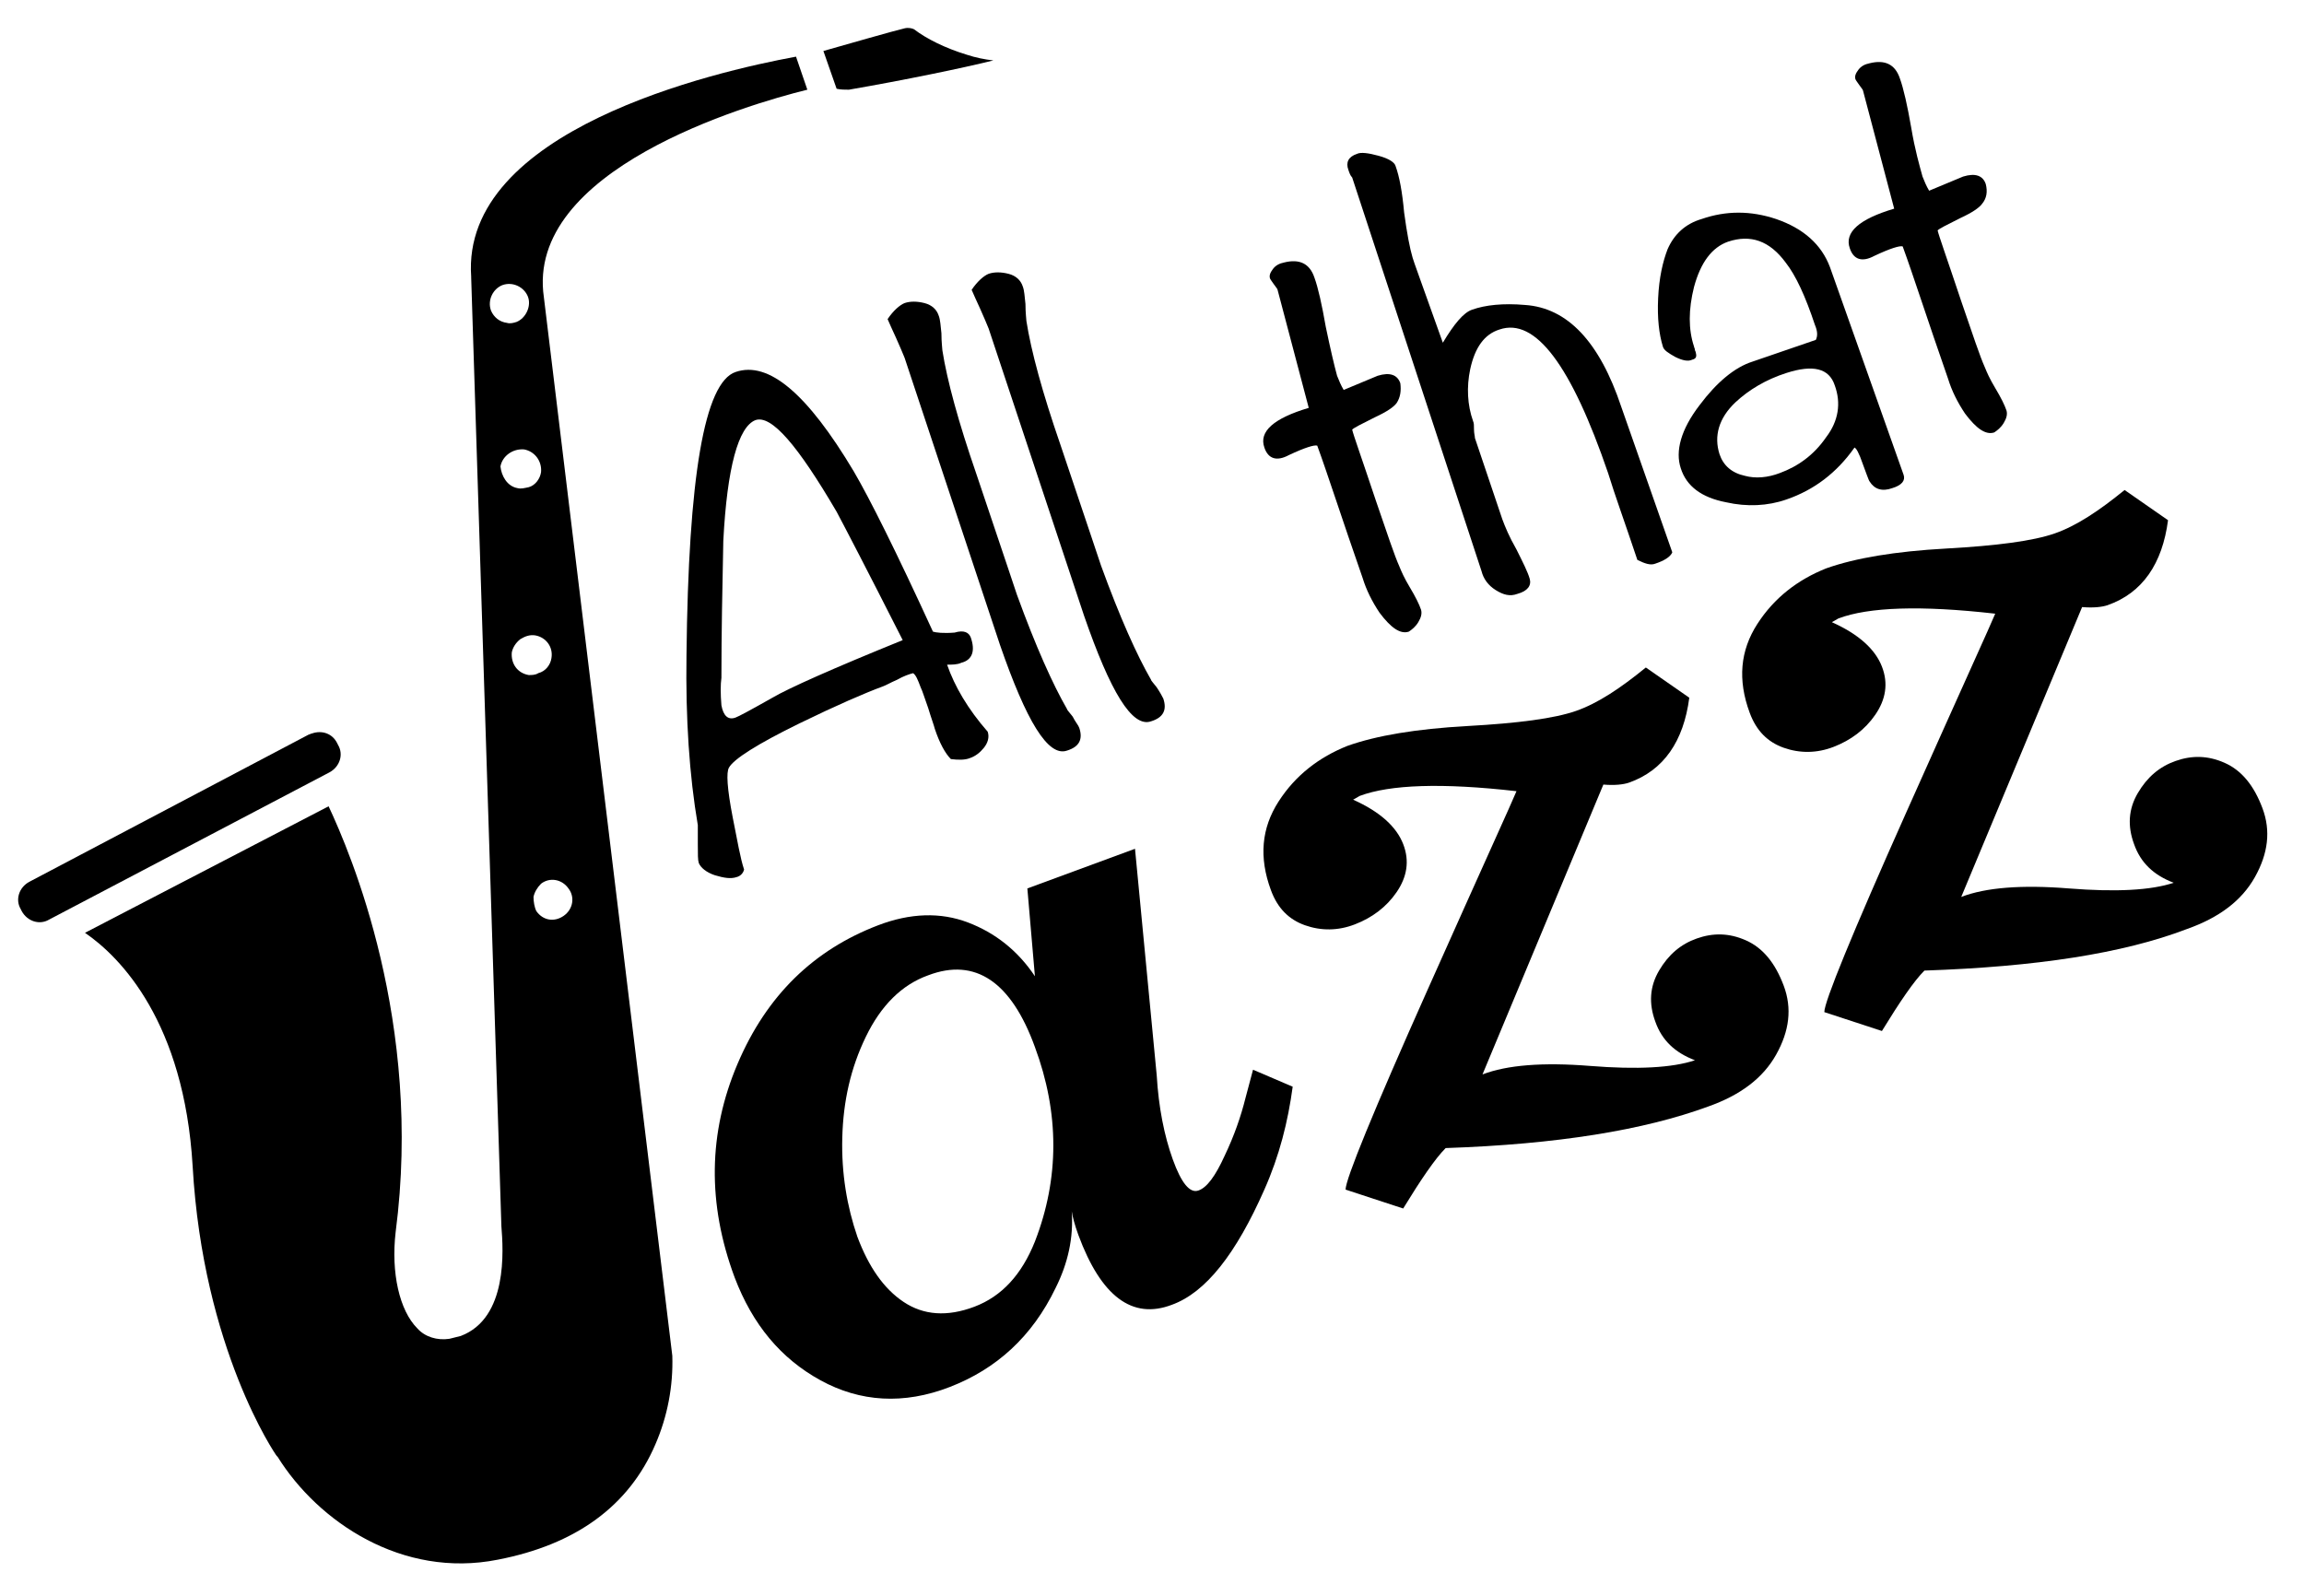 <?xml version="1.0" encoding="utf-8"?>
<!-- Generator: Adobe Illustrator 25.2.0, SVG Export Plug-In . SVG Version: 6.00 Build 0)  -->
<svg version="1.1" id="Layer_1" xmlns="http://www.w3.org/2000/svg" xmlns:xlink="http://www.w3.org/1999/xlink" x="0px" y="0px"
	 viewBox="0 0 244 169" style="enable-background:new 0 0 244 169;" xml:space="preserve">
<g>
	<path d="M9,98.8c3.8,2.6,10.5,9.5,11.4,24.7c1.1,19.4,8.8,30.6,8.9,30.7c0,0,0.1,0.1,0.1,0.1c4.3,6.9,13.2,12.9,23.3,10.9
		c8.3-1.6,13.9-5.7,16.7-12.2c1.3-3,1.9-6.2,1.8-9.4L57.6,31.5c-2-13.5,21.4-20.4,27.9-22L84.3,6c-8.7,1.6-35.5,7.8-34.4,23.3
		c0,0,0,0,0,0.1l3.2,100.5c0.2,2.5,0.7,9.7-4.3,11.6c-0.4,0.1-0.8,0.2-1.2,0.3c-1.3,0.2-2.6-0.2-3.4-1.1c-1.9-1.9-2.8-5.9-2.3-10.2
		c2.9-22.2-4.8-40.2-7.1-45.1L9,98.8L9,98.8z M52,32.9c-0.4-1.1,0.2-2.3,1.2-2.7c1.1-0.4,2.3,0.2,2.7,1.2s-0.2,2.3-1.2,2.7
		c-0.3,0.1-0.7,0.2-1,0.1C52.9,34.1,52.3,33.6,52,32.9z M54.8,51.7c-1.1-0.2-1.7-1.3-1.8-2.3c0.2-1.1,1.3-1.9,2.5-1.8
		c1.1,0.2,1.9,1.2,1.8,2.4c-0.1,0.7-0.6,1.4-1.3,1.6C55.5,51.7,55.2,51.8,54.8,51.7L54.8,51.7z M56,71.5C56,71.5,56,71.5,56,71.5
		c-1.2-0.2-1.9-1.2-1.8-2.4c0.1-0.5,0.4-1,0.9-1.4c0.5-0.3,1-0.5,1.6-0.4c0,0,0,0,0,0c1.1,0.2,1.9,1.2,1.7,2.4
		c-0.1,0.7-0.6,1.4-1.4,1.6C56.7,71.5,56.3,71.5,56,71.5L56,71.5z M56.5,95c0.1-0.5,0.4-1,0.8-1.4c0.9-0.7,2.2-0.5,2.9,0.5
		c0.7,0.9,0.5,2.2-0.5,2.9s-2.2,0.5-2.9-0.5C56.6,96.1,56.5,95.5,56.5,95z"/>
	<path d="M87.2,5.4l1.4,4c0.4,0.1,0.9,0.1,1.3,0.1c5.8-1,12.1-2.3,15.3-3.1c-0.9-0.1-1.9-0.3-2.8-0.6c-2.3-0.7-4.3-1.7-5.6-2.7
		C96.6,3,96.2,2.9,95.8,3C94.9,3.2,89.3,4.8,87.2,5.4z"/>
	<path d="M2.2,96.3l0.1,0.2c0,0,0,0,0,0c0.6,1.1,1.9,1.5,2.9,0.9l29.7-15.6c0,0,0,0,0,0c1.1-0.6,1.5-1.9,0.9-2.9l-0.1-0.2
		c-0.5-1-1.6-1.4-2.7-1c-0.1,0-0.2,0.1-0.3,0.1L3.1,93.4C2,94,1.6,95.3,2.2,96.3z"/>
</g>
<g>
	<path d="M108.8,94.1l11.4-4.2l2.3,24c0.2,3.4,0.8,6.4,1.7,8.9c0.9,2.5,1.8,3.6,2.7,3.3c0.9-0.3,1.8-1.5,2.8-3.7
		c1-2.1,1.7-4.1,2.2-6.1l0.8-3l4.2,1.8c-0.5,3.7-1.4,7.3-3,10.9c-3,6.8-6.2,10.9-9.8,12.2c-4.2,1.6-7.5-0.9-9.9-7.4
		c-0.4-1.1-0.6-1.9-0.7-2.5c0.2,2.8-0.4,5.5-1.7,8.1c-2.5,5.2-6.3,8.6-11.2,10.5s-9.5,1.6-13.7-0.7c-4.2-2.3-7.2-5.9-9.1-10.9
		c-2.9-7.8-2.8-15.3,0.3-22.6c3.1-7.3,8.1-12.1,14.9-14.7c3.4-1.3,6.6-1.4,9.5-0.3c2.9,1.1,5.3,3,7.1,5.7L108.8,94.1z M98.3,103.3
		c-2.8,1-5,3.2-6.6,6.5c-1.6,3.3-2.4,6.8-2.5,10.7c-0.1,3.8,0.5,7.3,1.6,10.5c1.2,3.2,2.8,5.5,4.9,6.9c2.1,1.4,4.6,1.6,7.5,0.5
		c2.9-1.1,5-3.4,6.4-6.9c2.6-6.7,2.6-13.6,0-20.6C107.1,104,103.3,101.4,98.3,103.3z"/>
	<path d="M153.1,121.6c-1.1,1.1-2.6,3.3-4.5,6.4l-6.1-2c0-1.1,2.9-8.2,8.7-21.2c5.8-13,9-20,9.4-21c-7.9-0.9-13.4-0.7-16.6,0.5
		l-0.7,0.4c2.9,1.3,4.6,2.9,5.3,4.7c0.7,1.8,0.4,3.5-0.7,5.1c-1.1,1.6-2.6,2.7-4.4,3.4c-1.8,0.7-3.6,0.7-5.3,0.1
		c-1.7-0.6-2.9-1.8-3.6-3.7c-1.3-3.5-1-6.6,0.8-9.4c1.8-2.8,4.3-4.7,7.3-5.9c3.1-1.1,7.3-1.8,12.7-2.1c5.4-0.3,9.2-0.8,11.5-1.6
		c2.3-0.8,4.7-2.4,7.4-4.6l4.6,3.2c-0.6,4.6-2.7,7.7-6.4,9c-0.6,0.2-1.5,0.3-2.7,0.2L157,113.8c2.6-1,6.4-1.3,11.4-0.9
		c5,0.4,8.7,0.2,11.1-0.6c-2.1-0.8-3.5-2.1-4.2-4.1c-0.7-1.9-0.6-3.7,0.4-5.4c1-1.7,2.3-2.8,4-3.4c1.7-0.6,3.4-0.6,5.2,0.2
		c1.8,0.8,3.1,2.4,4,4.8c0.9,2.4,0.6,4.8-0.8,7.3s-3.8,4.3-7.2,5.5C174.1,119.7,164.9,121.2,153.1,121.6z"/>
	<path d="M203.8,102.8c-1.1,1.1-2.6,3.3-4.5,6.4l-6.1-2c0-1.1,2.9-8.2,8.7-21.2c5.8-13,9-20,9.4-21c-7.9-0.9-13.4-0.7-16.6,0.5
		l-0.7,0.4c2.9,1.3,4.6,2.9,5.3,4.7c0.7,1.8,0.4,3.5-0.7,5.1c-1.1,1.6-2.6,2.7-4.4,3.4c-1.8,0.7-3.6,0.7-5.3,0.1
		c-1.7-0.6-2.9-1.8-3.6-3.7c-1.3-3.5-1-6.6,0.8-9.4c1.8-2.8,4.3-4.7,7.3-5.9c3.1-1.1,7.3-1.8,12.7-2.1s9.2-0.8,11.5-1.6
		s4.7-2.4,7.4-4.6l4.6,3.2c-0.6,4.6-2.7,7.7-6.4,9c-0.6,0.2-1.5,0.3-2.7,0.2L207.7,95c2.6-1,6.4-1.3,11.4-0.9
		c5,0.4,8.7,0.2,11.1-0.6c-2.1-0.8-3.5-2.1-4.2-4.1c-0.7-1.9-0.6-3.7,0.4-5.4c1-1.7,2.3-2.8,4-3.4c1.7-0.6,3.4-0.6,5.2,0.2
		c1.8,0.8,3.1,2.4,4,4.8c0.9,2.4,0.6,4.8-0.8,7.3s-3.8,4.3-7.2,5.5C224.8,101,215.6,102.4,203.8,102.8z"/>
</g>
<g>
	<path d="M102.8,67.5c0.5,1.4,0.2,2.4-1,2.7c-0.4,0.2-1,0.2-1.5,0.2c0.8,2.3,2.2,4.7,4.3,7.1c0.2,0.6,0,1.2-0.4,1.7
		c-0.4,0.5-0.9,0.9-1.5,1.1c-0.5,0.2-1.2,0.2-2,0.1c-0.6-0.6-1.2-1.7-1.7-3.2c-0.1-0.4-0.4-1.2-0.7-2.2c-0.4-1.1-0.6-1.8-0.8-2.2
		c-0.3-0.8-0.5-1.3-0.8-1.5c-0.4,0.1-1,0.3-1.7,0.7c-0.7,0.3-1.2,0.6-1.5,0.7c-1.9,0.7-4.9,2-8.8,3.9c-4.5,2.2-7,3.8-7.5,4.7
		c-0.3,0.5-0.2,2.2,0.4,5.3c0.5,2.5,0.8,4.3,1.2,5.5c-0.1,0.4-0.4,0.7-0.8,0.8c-0.6,0.2-1.3,0.1-2.3-0.2c-0.9-0.3-1.5-0.8-1.7-1.3
		c-0.1-0.3-0.1-0.9-0.1-2c0-1.1,0-1.7,0-2c-0.9-5.3-1.3-11.3-1.2-18c0.2-18.9,1.9-28.9,5.2-30c3.5-1.2,7.6,2.3,12.5,10.5
		c1.7,2.9,4.5,8.5,8.4,17c0.3,0.1,1.1,0.2,2.3,0.1C102.1,66.7,102.6,67,102.8,67.5z M95.6,67.8c-3.8-7.5-6.2-12.1-7-13.6
		c-4.1-7-6.9-10.3-8.6-9.7c-1.8,0.7-3,5-3.4,12.8c-0.1,4.9-0.2,9.7-0.2,14.5c-0.1,0.7-0.1,1.7,0,2.9c0.2,1.1,0.7,1.6,1.5,1.3
		c0.3-0.1,1.6-0.8,3.9-2.1C83.5,72.9,88.2,70.8,95.6,67.8z"/>
	<path d="M114.3,77.1c0.4,1.2,0,2-1.3,2.4c-2,0.7-4.3-3.1-7.1-11.2L95.8,37.9c-0.2-0.5-0.5-1.2-0.9-2.1c-0.4-0.9-0.7-1.5-0.9-2
		c0.6-0.9,1.3-1.5,1.8-1.7c0.6-0.2,1.3-0.2,2.1,0c0.8,0.2,1.3,0.7,1.5,1.3c0.2,0.5,0.2,1.1,0.3,1.9c0,1,0.1,1.6,0.1,1.8
		c0.5,3.2,1.7,7.6,3.6,13.1c3,8.9,4.4,13.1,4.3,12.8c2,5.5,3.8,9.5,5.3,12.1c0,0.1,0.3,0.4,0.6,0.8
		C113.9,76.5,114.2,76.8,114.3,77.1z"/>
	<path d="M123.2,74c0.4,1.2,0,2-1.3,2.4c-2,0.7-4.3-3.1-7.1-11.2l-10.1-30.4c-0.2-0.5-0.5-1.2-0.9-2.1c-0.4-0.9-0.7-1.5-0.9-2
		c0.6-0.9,1.3-1.5,1.8-1.7c0.6-0.2,1.3-0.2,2.1,0c0.8,0.2,1.3,0.7,1.5,1.3c0.2,0.5,0.2,1.1,0.3,1.9c0,1,0.1,1.6,0.1,1.8
		c0.5,3.2,1.7,7.6,3.6,13.1c3,8.9,4.4,13.1,4.3,12.8c2,5.5,3.8,9.5,5.3,12.1c0,0.1,0.3,0.4,0.6,0.8C122.9,73.4,123.1,73.8,123.2,74z
		"/>
	<path d="M147.9,42.7c-0.3,0.4-1,0.9-2.3,1.5c-1.4,0.7-2.2,1.1-2.4,1.3c0.1,0.5,1,3,2.5,7.5c1.2,3.5,2,5.9,2.5,7
		c0.2,0.5,0.5,1.2,1.1,2.2c0.6,1,1,1.8,1.2,2.4c0.1,0.4,0,0.8-0.3,1.3c-0.3,0.5-0.7,0.8-1,1c-0.9,0.3-1.9-0.4-3.1-2
		c-0.8-1.2-1.4-2.4-1.8-3.7c-2.2-6.3-3.7-11-4.8-14c-0.3-0.1-1.3,0.2-3,1c-1.3,0.7-2.2,0.4-2.6-0.8c-0.6-1.7,1-3.1,4.7-4.2
		l-3.3-12.5c0-0.1-0.2-0.3-0.4-0.6c-0.2-0.3-0.3-0.4-0.4-0.6c-0.1-0.3,0-0.6,0.3-1c0.3-0.4,0.7-0.6,1.2-0.7c1.6-0.4,2.7,0.1,3.2,1.6
		c0.4,1.1,0.8,2.9,1.2,5.2c0.5,2.4,0.9,4.1,1.2,5.2c0.2,0.5,0.4,1,0.7,1.5l3.6-1.5c1.3-0.4,2.1-0.1,2.4,0.8
		C148.4,41.4,148.3,42.1,147.9,42.7z"/>
	<path d="M177.1,58.5c-0.2,0.5-0.9,0.9-1.8,1.2c-0.5,0.2-1.1,0-1.9-0.4c-1.3-3.9-2.4-6.9-3.1-9.2c-3.9-11.4-7.7-16.5-11.5-15.2
		c-1.6,0.5-2.6,1.9-3.1,4.2c-0.4,1.9-0.3,3.8,0.3,5.5c0.1,0.2,0.1,0.5,0.1,0.9c0,0.4,0.1,0.7,0.1,0.9l2.9,8.6
		c0.3,0.8,0.7,1.8,1.5,3.2c0.7,1.4,1.2,2.4,1.4,3.1c0.2,0.7-0.2,1.3-1.3,1.6c-0.8,0.3-1.5,0.1-2.3-0.4c-0.8-0.5-1.3-1.2-1.5-2
		l-13.7-41.7c-0.2-0.2-0.3-0.5-0.4-0.8c-0.3-0.8,0-1.4,0.9-1.7c0.4-0.2,1.2-0.1,2.3,0.2c1.1,0.3,1.7,0.7,1.8,1.1
		c0.4,1.1,0.7,2.7,0.9,4.9c0.3,2.2,0.6,3.8,0.9,4.8c0,0.1,1.1,3.1,3.2,9c1.2-2,2.2-3.2,3.1-3.5c1.4-0.5,3.3-0.7,5.6-0.5
		c4.5,0.3,7.9,3.9,10.2,10.8L177.1,58.5z"/>
	<path d="M201.6,50.3c0.2,0.6-0.2,1.1-1.2,1.4c-1.1,0.4-1.9,0.1-2.4-0.7c-0.1-0.1-0.4-1-1-2.6c-0.2-0.4-0.3-0.8-0.6-1
		c-1.9,2.7-4.3,4.5-7.2,5.5c-2,0.7-4.2,0.8-6.4,0.3c-2.6-0.5-4.2-1.7-4.8-3.6c-0.6-1.8,0-4.1,2-6.7c1.8-2.4,3.7-4,5.6-4.6l6.7-2.3
		c0.2-0.4,0.2-0.9-0.1-1.6c-1-3-2-5.2-3.1-6.6c-1.7-2.3-3.7-3-6.1-2.2c-1.7,0.6-2.9,2.2-3.6,4.8c-0.6,2.4-0.6,4.5,0,6.3
		c0,0.1,0.1,0.2,0.1,0.4c0.1,0.2,0.1,0.3,0.1,0.3c0.1,0.4,0,0.6-0.4,0.7c-0.4,0.2-1,0.1-1.8-0.3c-0.7-0.4-1.2-0.7-1.3-1.1
		c-0.4-1.3-0.6-3-0.5-5.1c0.1-2.2,0.5-3.9,1-5.2c0.7-1.6,1.9-2.7,3.6-3.2c2.6-0.9,5.2-0.9,7.9,0c2.9,1,4.8,2.7,5.7,5.1L201.6,50.3z
		 M194.3,40.8c-0.6-1.8-2.3-2.2-5.1-1.3c-2.2,0.7-4,1.8-5.4,3.1c-1.8,1.7-2.3,3.6-1.7,5.5c0.4,1.2,1.3,2,2.7,2.3
		c1.1,0.3,2.4,0.2,3.7-0.3c1.9-0.7,3.6-1.9,4.9-3.8C194.7,44.6,195,42.7,194.3,40.8z"/>
	<path d="M209.9,21.6c-0.3,0.4-1,0.9-2.3,1.5c-1.4,0.7-2.2,1.1-2.4,1.3c0.1,0.5,1,3,2.5,7.5c1.2,3.5,2,5.9,2.5,7
		c0.2,0.5,0.5,1.2,1.1,2.2c0.6,1,1,1.8,1.2,2.4c0.1,0.4,0,0.8-0.3,1.3c-0.3,0.5-0.7,0.8-1,1c-0.9,0.3-1.9-0.4-3.1-2
		c-0.8-1.2-1.4-2.4-1.8-3.7c-2.2-6.3-3.7-11-4.8-14c-0.3-0.1-1.3,0.2-3,1c-1.3,0.7-2.2,0.4-2.6-0.8c-0.6-1.7,1-3.1,4.7-4.2
		l-3.3-12.5c0-0.1-0.2-0.3-0.4-0.6c-0.2-0.3-0.3-0.4-0.4-0.6c-0.1-0.3,0-0.6,0.3-1c0.3-0.4,0.7-0.6,1.2-0.7c1.6-0.4,2.7,0.1,3.2,1.6
		c0.4,1.1,0.8,2.9,1.2,5.2c0.4,2.4,0.9,4.1,1.2,5.2c0.2,0.5,0.4,1,0.7,1.5l3.6-1.5c1.3-0.4,2.1-0.1,2.4,0.8
		C210.5,20.3,210.4,21,209.9,21.6z"/>
</g>
</svg>
